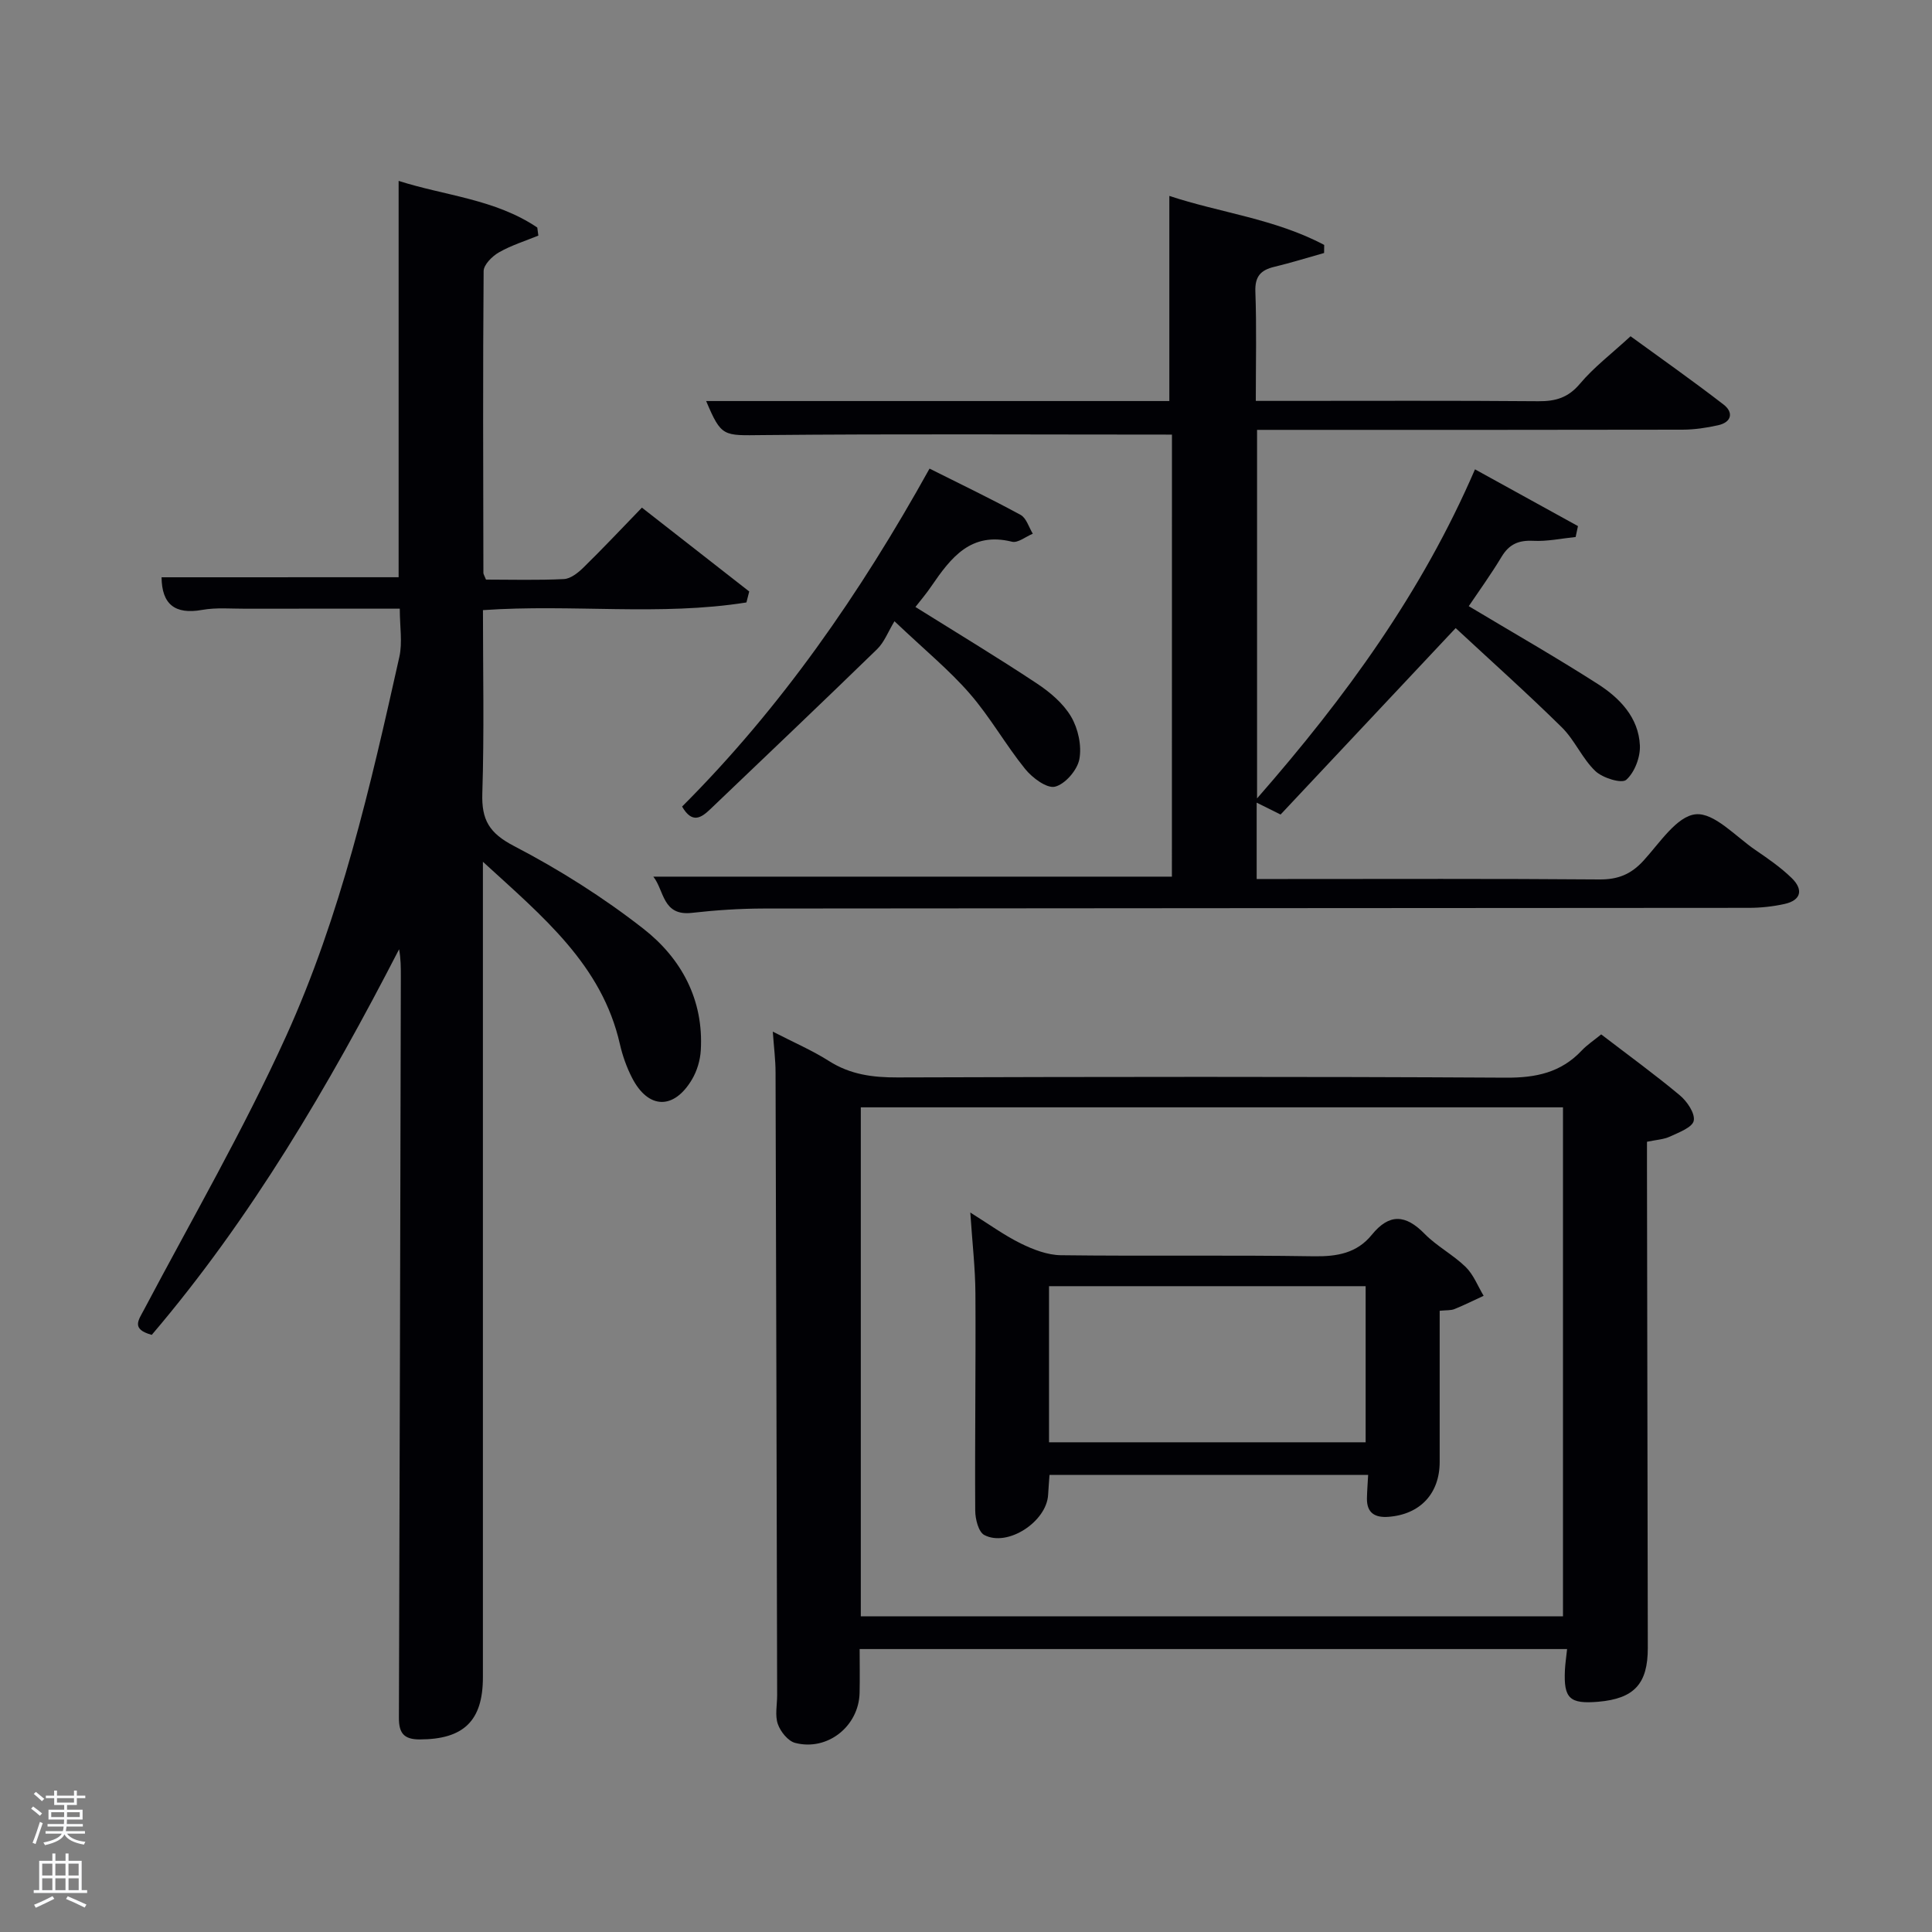 <svg enable-background="new 0 0 400 400" viewBox="0 0 400 400" xmlns="http://www.w3.org/2000/svg"><rect x="0" y="0" width="400" height="400" fill="#808080" stroke="none"/><path d="m6.44 374.46.42-.45c.65.47 1.27.95 1.85 1.44l-.45.49c-.65-.56-1.25-1.06-1.82-1.48m.93 7.33-.63-.26c.55-1.36 1.05-2.8 1.52-4.33.19.1.38.19.59.27-.46 1.29-.95 2.73-1.48 4.32m-.38-10.38.44-.42c.43.34 1.01.82 1.74 1.44l-.49.49c-.53-.51-1.09-1.01-1.69-1.51m2.5.35h1.72v-1.04h.59v1.04h3.52v-1.04h.59v1.04h1.75v.53h-1.75v1.42h-2.03v.97h3.22v2.03h-3.24c0 .35-.01.66-.03.93h3.32v.53h-3.37c-.03.27-.08.58-.15.94h3.96v.53h-3.71c.67.92 1.93 1.48 3.79 1.68-.13.24-.23.44-.29.59-2.13-.38-3.48-1.08-4.04-2.12-.43.97-1.77 1.72-4.03 2.23-.09-.19-.2-.37-.33-.55 2.1-.42 3.37-1.03 3.81-1.83h-3.36v-.53h3.58c.08-.29.13-.61.16-.94h-3.33v-.53h3.39c.02-.27.04-.58.04-.93h-3.23v-2.03h3.25v-.97h-2.07v-1.42h-1.73zm1.12 3.44v1h2.65c.01-.3.02-.44.02-.4v-.25-.35zm1.19-2h3.52v-.91h-3.52zm4.71 2h-2.63v.59c0 .15-.01.28-.01.4h2.64z" fill="#fafbfc"/><path d="m13.56 383.74h.63v1.52h2.72v6.07h1.13v.6h-11.06v-.6h1.13v-6.07h2.73v-1.52h.63v1.52h2.1v-1.52zm-2.69 8.83.38.56c-1.24.63-2.53 1.25-3.85 1.85-.1-.21-.21-.42-.34-.63 1.36-.55 2.63-1.15 3.81-1.78m-2.13-4.27h2.1v-2.45h-2.1zm0 3.04h2.1v-2.46h-2.1zm2.72-3.04h2.1v-2.45h-2.1zm0 3.04h2.1v-2.46h-2.1zm6.07 3.6c-1.41-.71-2.7-1.3-3.86-1.78l.35-.56c1.45.62 2.75 1.19 3.88 1.72zm-1.25-9.09h-2.1v2.45h2.1zm-2.09 5.49h2.1v-2.46h-2.1z" fill="#fafbfc"/><g fill="#010105"><path d="m82.53 119.51c0-27.09 0-54.17 0-82.06 9.58 3.07 20 3.77 28.71 9.66.07.56.15 1.12.22 1.67-2.74 1.12-5.61 2.01-8.16 3.47-1.39.79-3.16 2.55-3.17 3.88-.17 20.82-.09 41.65-.05 62.47 0 .29.22.59.54 1.4 5.24 0 10.7.16 16.13-.11 1.4-.07 2.95-1.31 4.05-2.39 4.02-3.94 7.88-8.04 12.1-12.4 7.75 6.06 14.98 11.71 22.22 17.36-.19.76-.39 1.51-.58 2.27-17.87 2.85-36.05.3-54.55 1.59 0 12.71.27 25.32-.13 37.92-.18 5.49 1.41 8.24 6.54 10.91 9.38 4.88 18.47 10.62 26.8 17.13 7.84 6.12 12.52 14.69 11.89 25.19-.12 2.05-.78 4.27-1.83 6.03-3.75 6.32-9.05 6.16-12.39-.33-1.13-2.19-1.98-4.59-2.53-7-3.72-16.38-15.87-26.32-28.36-37.75v6.41 162.44c0 9.04-4.01 12.85-13.1 12.86-3.34 0-4.31-1.39-4.29-4.52.17-51.14.28-102.28.4-153.43 0-1.83 0-3.65-.36-5.65-14.6 28.34-30.62 55.68-51.21 79.84-4.32-1.19-2.75-3.03-1.59-5.24 9.93-18.78 20.61-37.23 29.38-56.55 11.36-25.02 17.5-51.83 23.47-78.57.67-2.99.09-6.25.09-9.99-10.72 0-21.32-.01-31.92.01-3 .01-6.06-.28-8.98.24-5.73 1.03-8.37-1.24-8.42-6.75 16.18-.01 32.45-.01 49.08-.01z"/><path d="m242.64 89.98c-28.49 0-56.61-.17-84.73.1-8.19.08-8.53.45-11.71-7.05h95.9c0-14.23 0-28.06 0-42.47 10.33 3.45 21.85 4.73 32.06 10.15-.01.56-.02 1.11-.02 1.67-3.43.96-6.83 2.03-10.3 2.86-2.81.67-4.04 1.97-3.93 5.12.27 7.3.09 14.62.09 22.64h5.53c17.66 0 35.32-.08 52.98.07 3.58.03 6.18-.74 8.61-3.63 2.87-3.41 6.51-6.17 10.47-9.82 6 4.37 12.74 9.11 19.26 14.14 2.09 1.61 1.69 3.65-1.12 4.28-2.41.54-4.91.91-7.37.92-27.49.06-54.98.04-82.47.04-1.79 0-3.58 0-5.63 0v76.3c18.39-21.01 34.15-42.7 45.12-68.13 7.34 4.04 14.33 7.89 21.32 11.75-.16.75-.32 1.51-.48 2.26-2.93.3-5.87.94-8.78.79-3.02-.15-4.98.69-6.55 3.3-2.2 3.66-4.72 7.14-6.8 10.23 9.18 5.5 18.09 10.59 26.71 16.11 4.55 2.91 8.45 6.94 8.72 12.71.12 2.42-1.08 5.58-2.82 7.13-.94.84-4.89-.37-6.4-1.81-2.72-2.59-4.26-6.41-6.95-9.06-7.21-7.1-14.77-13.85-21.97-20.54-12.49 13.3-24.42 26-36.25 38.6-2.06-1.02-3.34-1.66-4.95-2.46v15.81h5.5c21.83 0 43.65-.09 65.48.09 3.83.03 6.52-1.07 9.08-3.86 3.35-3.65 6.92-9.25 10.83-9.63 3.86-.38 8.3 4.63 12.39 7.41 2.61 1.78 5.24 3.6 7.49 5.79 2.39 2.32 2.07 4.58-1.49 5.37-2.41.53-4.93.8-7.4.8-67.98.06-135.95.06-203.93.14-4.97.01-9.97.34-14.91.9-6.09.69-5.69-4.68-7.96-7.5h107.37c.01-30.47.01-61.18.01-91.52z"/><path d="m160 213.59c4.32 2.23 8.15 3.87 11.61 6.07 4.42 2.82 9.07 3.43 14.2 3.41 41.99-.13 83.99-.19 125.98.05 6.2.04 11.38-1.05 15.68-5.61 1.12-1.19 2.53-2.11 4.04-3.35 5.57 4.27 11.08 8.27 16.3 12.63 1.49 1.25 3.17 3.72 2.86 5.25-.28 1.38-3.07 2.41-4.91 3.27-1.31.61-2.88.68-4.77 1.08v5.82c.06 32.99.12 65.99.17 98.98.01 7.45-2.84 10.5-10.27 11.14-5.91.5-7.17-.68-6.89-6.55.06-1.31.27-2.62.45-4.36-48.68 0-97.21 0-146.47 0 0 2.91.06 6-.01 9.09-.17 6.89-6.64 12.08-13.34 10.34-1.48-.38-3.05-2.34-3.59-3.91-.62-1.78-.14-3.95-.14-5.95-.1-42.99-.2-85.98-.33-128.96 0-2.58-.34-5.15-.57-8.44zm18.22 121.05h145.38c0-35.4 0-70.44 0-105.38-48.65 0-96.91 0-145.38 0z"/><path d="m189.53 125.67c8.66 5.41 17.02 10.45 25.15 15.84 2.72 1.8 5.47 4.13 7.08 6.87 1.46 2.48 2.23 6.02 1.71 8.8-.42 2.25-2.93 5.16-5.03 5.69-1.69.43-4.72-1.83-6.2-3.67-4.05-5.01-7.24-10.74-11.46-15.59-4.22-4.86-9.27-8.99-15.59-14.99-1.32 2.18-2.11 4.34-3.59 5.78-11.44 11.13-23.02 22.12-34.56 33.15-1.87 1.78-3.74 3.04-5.82-.56 20.43-20.42 36.85-44.06 51.23-69.97 6.54 3.28 12.78 6.27 18.85 9.58 1.2.65 1.71 2.56 2.53 3.9-1.44.59-3.08 1.96-4.3 1.66-8.53-2.13-12.65 3.31-16.67 9.16-1.01 1.51-2.19 2.89-3.33 4.35z"/><path d="m298.07 271.38v31.29c0 6.54-4.02 10.86-10.56 11.37-2.81.22-4.56-.76-4.5-3.85.03-1.49.15-2.97.25-4.83-21.86 0-43.72 0-65.97 0-.09 1.3-.21 2.72-.29 4.14-.32 5.55-8.38 10.85-13.21 8.31-1.21-.64-1.87-3.3-1.88-5.04-.09-14.98.13-29.96.04-44.94-.03-5.28-.65-10.56-1.06-16.79 3.86 2.41 7.01 4.71 10.46 6.41 2.56 1.26 5.5 2.39 8.28 2.43 17.47.22 34.95-.06 52.43.22 4.8.07 8.88-.66 11.95-4.44 3.63-4.47 7-4.23 10.93-.22 2.54 2.59 5.92 4.34 8.52 6.88 1.62 1.59 2.5 3.94 3.71 5.96-2.01.93-3.99 1.92-6.04 2.75-.73.3-1.62.21-3.06.35zm-80.88 27.23h65.55c0-10.98 0-21.57 0-32.32-21.96 0-43.66 0-65.55 0z"/></g></svg>